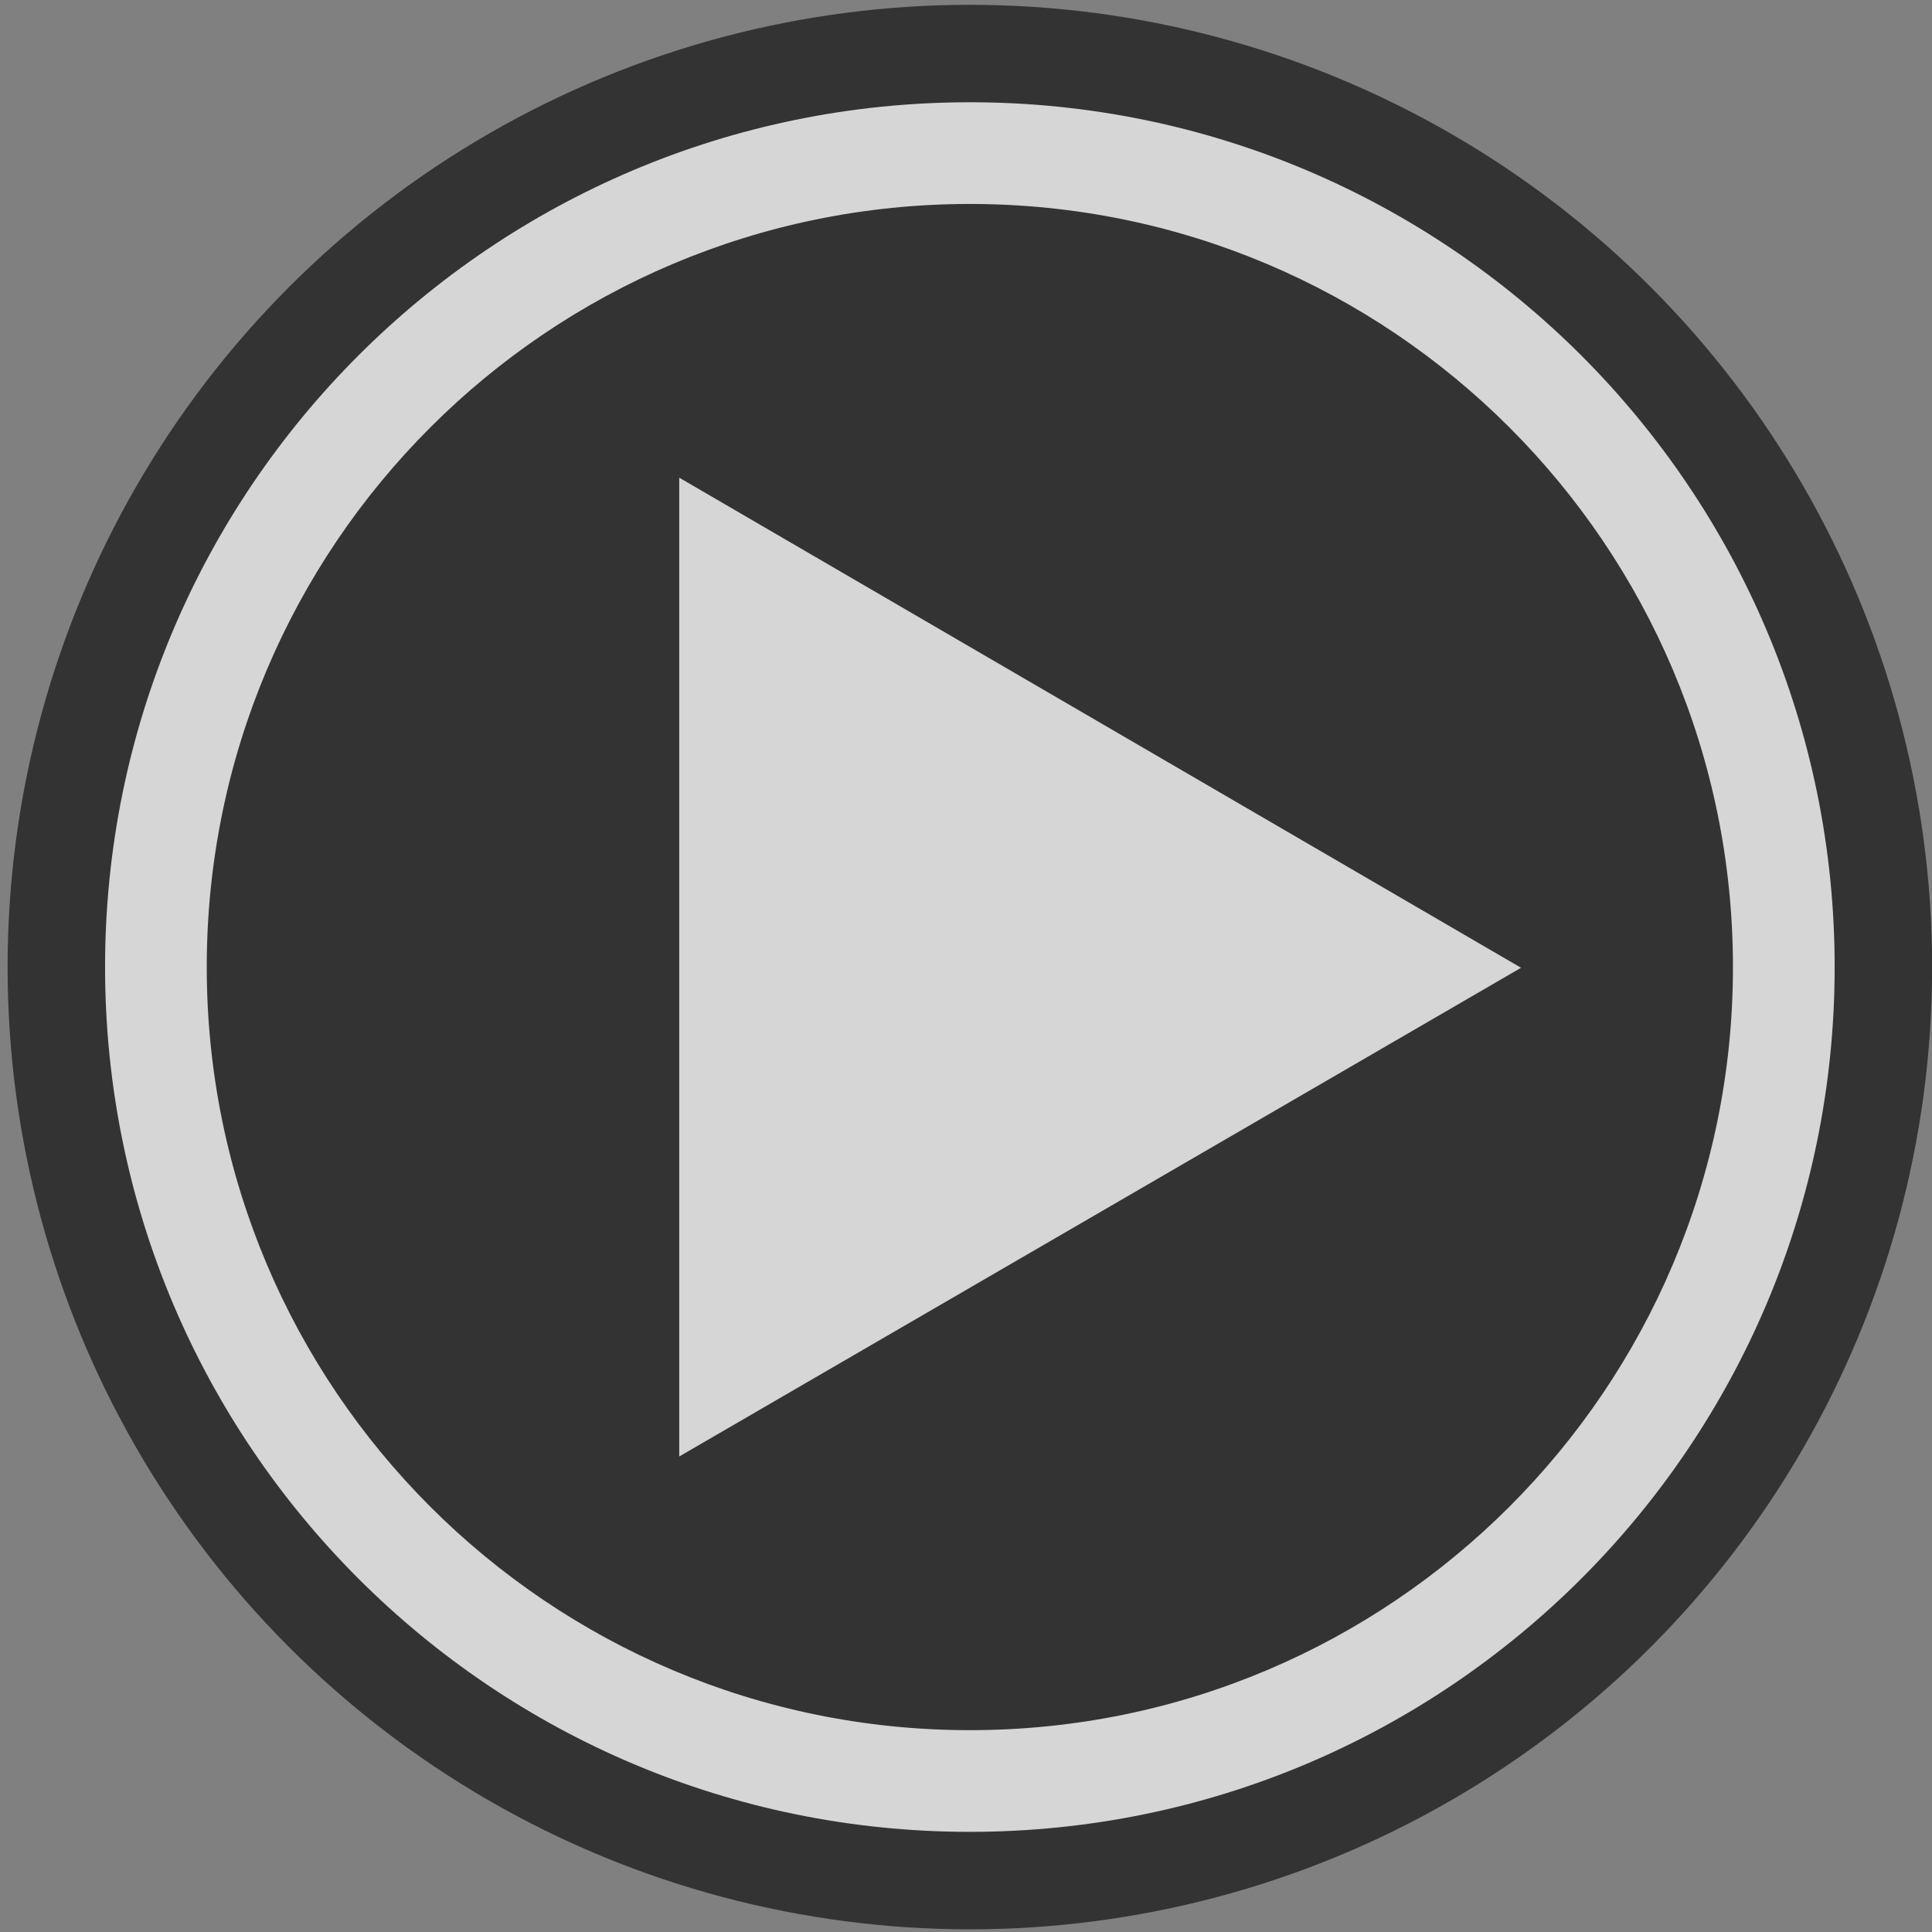 <?xml version="1.0" encoding="utf-8"?>
<!-- Generator: Adobe Illustrator 16.2.0, SVG Export Plug-In . SVG Version: 6.00 Build 0)  -->
<!DOCTYPE svg PUBLIC "-//W3C//DTD SVG 1.1//EN" "http://www.w3.org/Graphics/SVG/1.1/DTD/svg11.dtd">
<svg version="1.1" id="Layer_1" xmlns="http://www.w3.org/2000/svg" xmlns:xlink="http://www.w3.org/1999/xlink" x="0px" y="0px"
	 width="128px" height="128px" viewBox="0 0 128 128" enable-background="new 0 0 128 128" xml:space="preserve">
<rect x="0" y="0" width="128" height="128" fill="#808080" stroke="none"/>
<g>
	<circle opacity="0.6" fill-rule="evenodd" clip-rule="evenodd" cx="64.256" cy="64.071" r="63.752"/>
	<path opacity="0.8" fill="#FFFFFF" d="M64.256,6.775c-31.643,0-57.295,25.65-57.295,57.295c0,31.643,25.653,57.295,57.295,57.295
		c31.644,0,57.295-25.652,57.295-57.295C121.552,32.426,95.9,6.775,64.256,6.775z M64.256,114.628
		c-27.922,0-50.558-22.635-50.558-50.557c0-27.923,22.636-50.558,50.558-50.558c27.923,0,50.557,22.634,50.557,50.558
		C114.813,91.993,92.18,114.628,64.256,114.628z"/>
	<polygon opacity="0.8" fill-rule="evenodd" clip-rule="evenodd" fill="#FFFFFF" points="45,31.646 45,96.496 100.773,64.118 	"/>
</g>
</svg>
